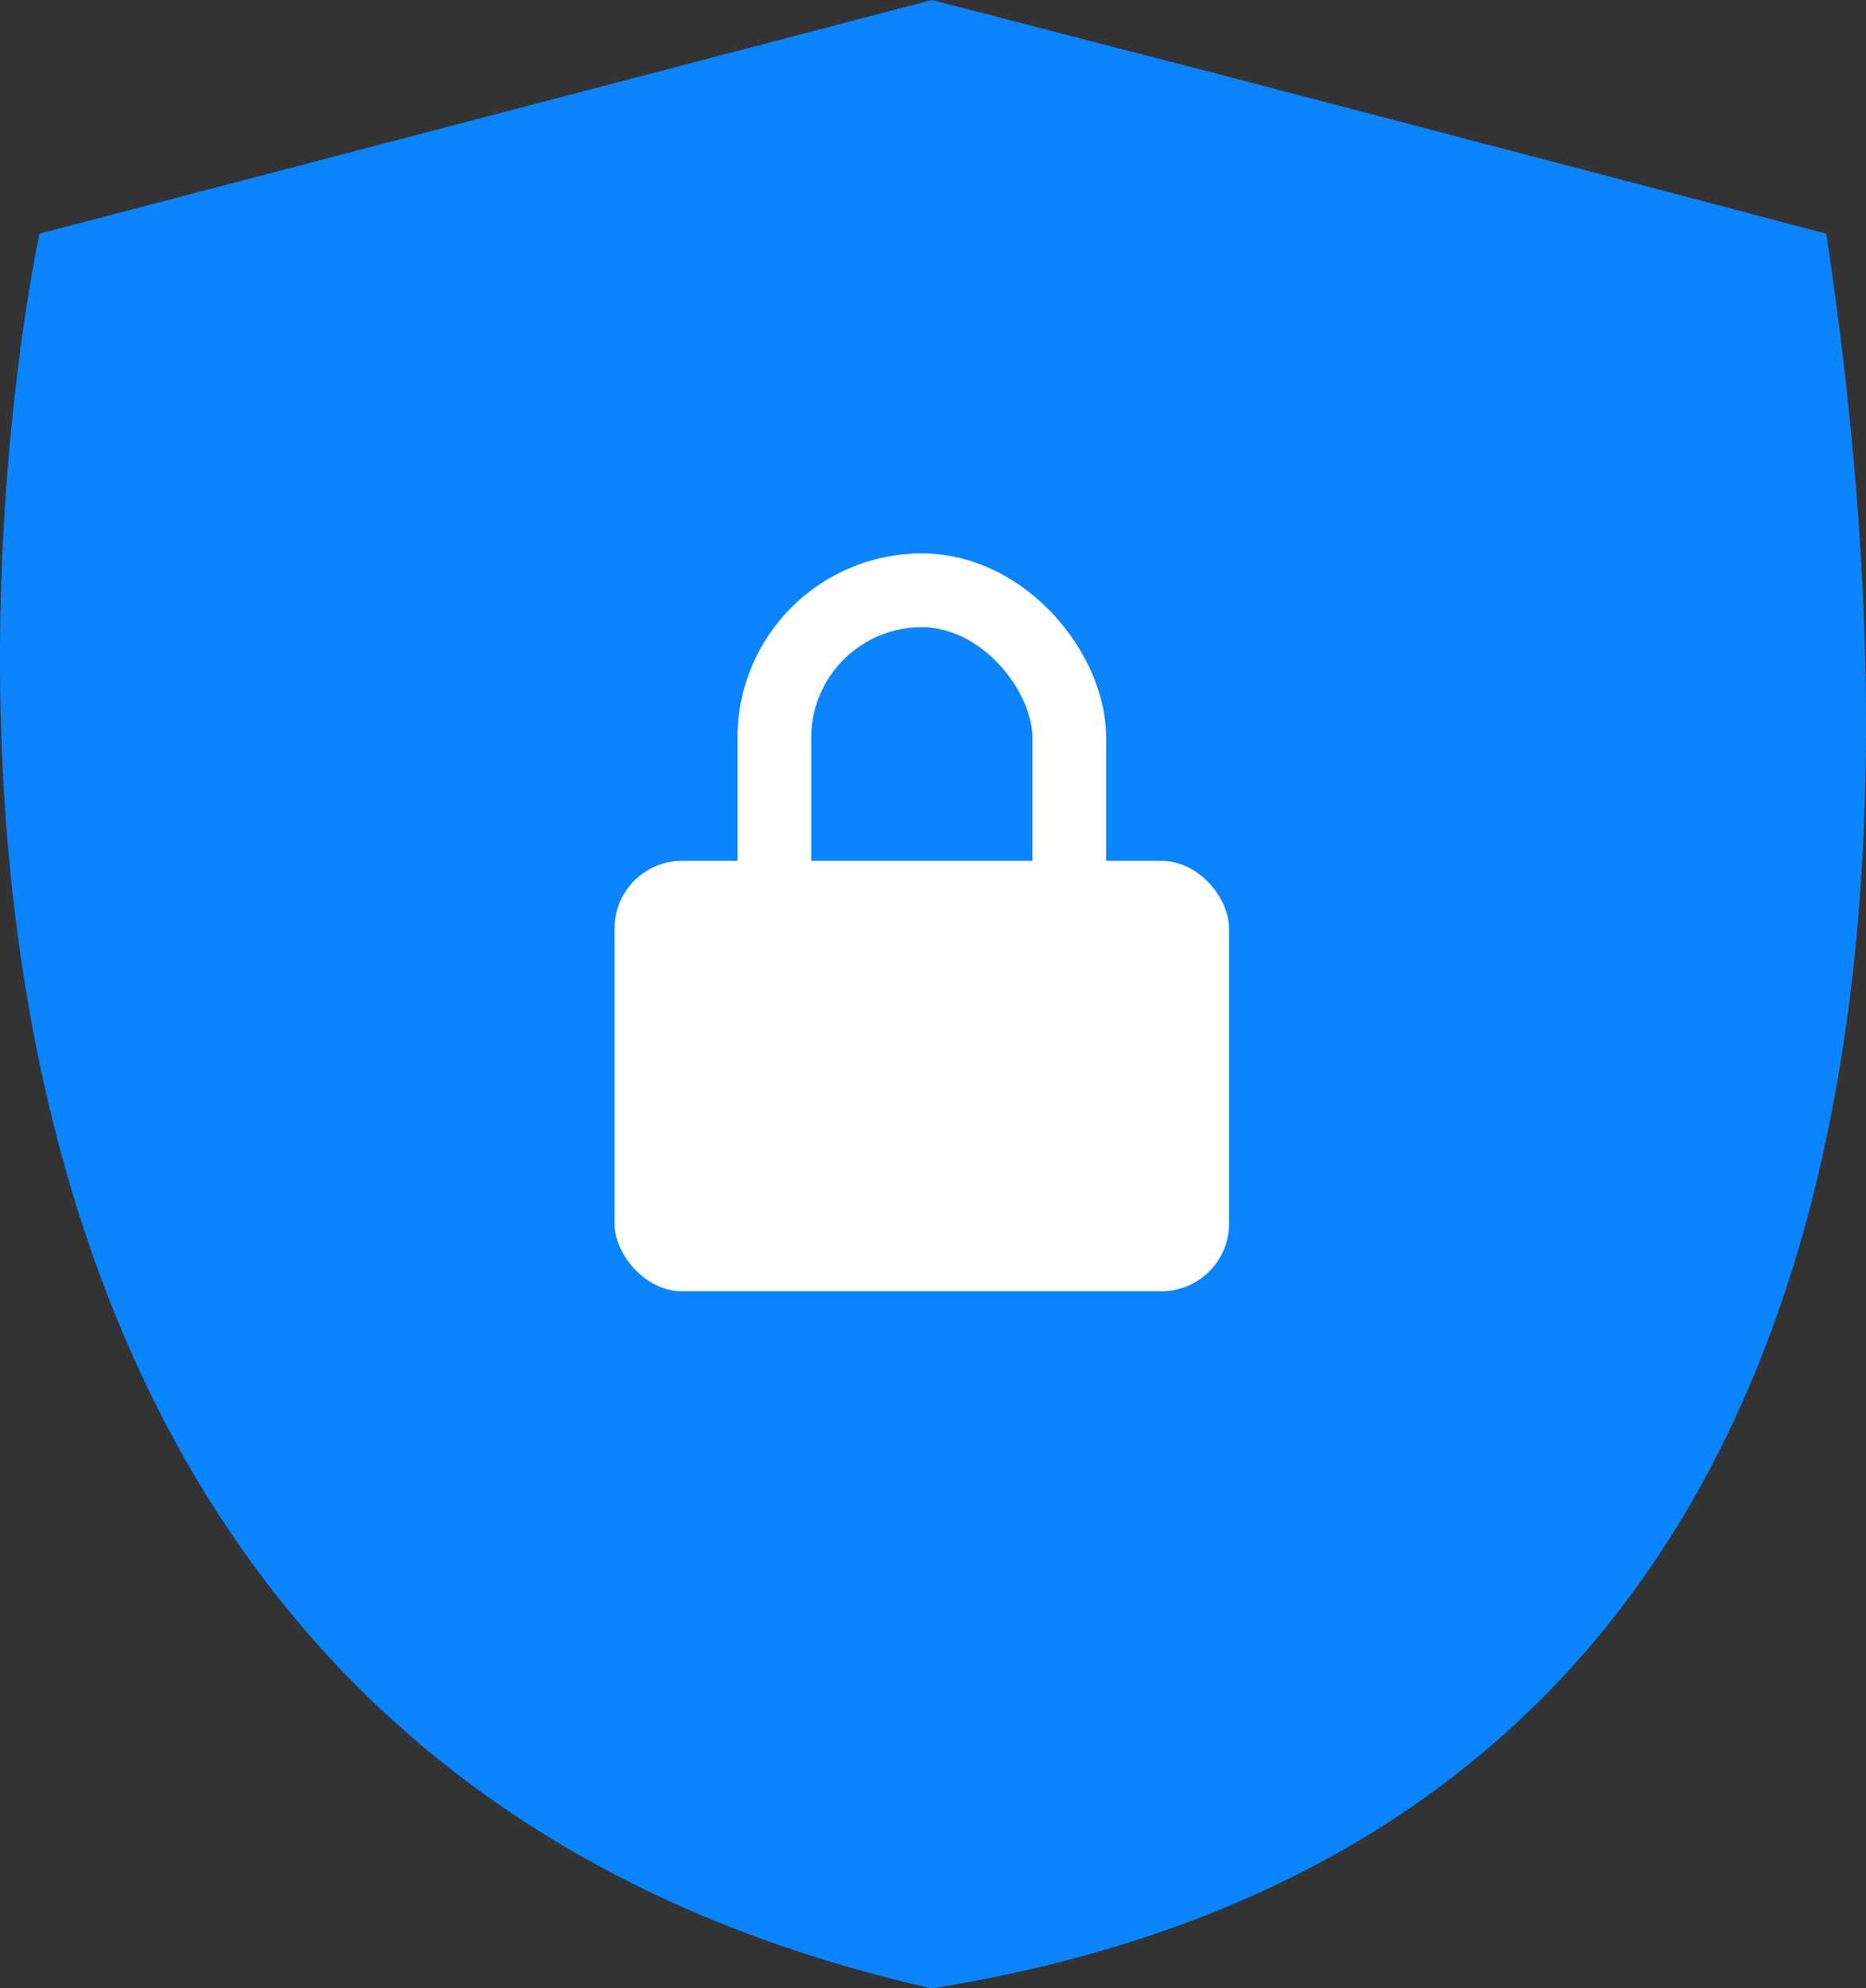 <svg xmlns="http://www.w3.org/2000/svg" width="30.364" height="32.336" viewBox="0 0 30.364 32.336">
    <rect x="0" y="0" width="30.364" height="32.336" fill="#333333" stroke="none"/>
    <path fill="#0a84ff" d="M-9995.965-6826.317l-14.522 3.8s-5.3 24.064 14.522 28.539c8.646-1.388 17.725-7.422 14.553-28.539-3.93-1.038-9.912-2.6-9.912-2.6z" transform="translate(10011.13 6826.317)"/>
    <g transform="translate(9943.631 6786.045)">
        <rect width="10" height="7" fill="#fff" rx="1.1" transform="translate(-9933.631 -6772.045)"/>
        <g fill="none" stroke="#fff" stroke-width="1.2px" transform="translate(-9931.631 -6777.045)">
            <rect width="6" height="10" stroke="none" rx="3"/>
            <rect width="4.8" height="8.8" x=".6" y=".6" rx="2.4"/>
        </g>
    </g>
</svg>

